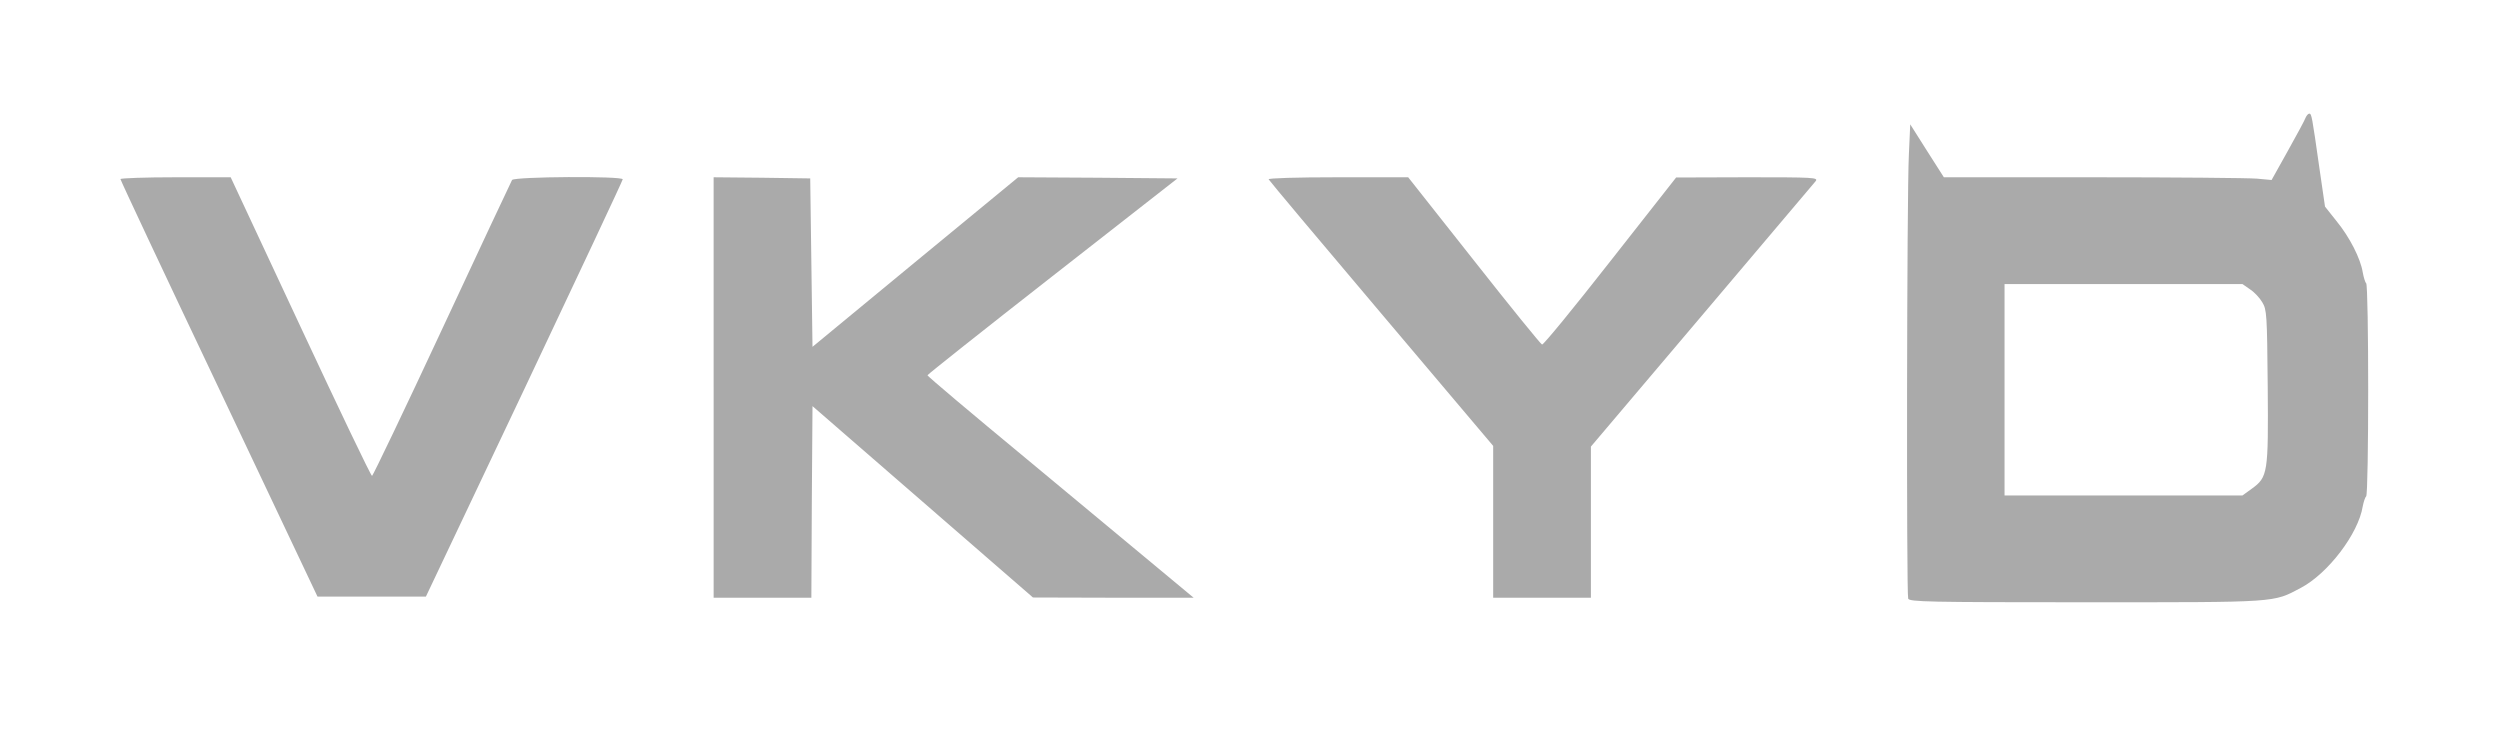 <?xml version="1.0" encoding="UTF-8"?>
<!DOCTYPE svg  PUBLIC '-//W3C//DTD SVG 20010904//EN'  'http://www.w3.org/TR/2001/REC-SVG-20010904/DTD/svg10.dtd'>
<svg width="100pt" height="30pt" version="1.0" fill="#aaaaaa" viewBox="-20 400 1100 250" xmlns="http://www.w3.org/2000/svg">
<g transform="translate(0 1080) scale(.1 -.1)">
<path d="m9945 6683c-3-10-39-76-78-146l-72-129-65 6c-36 3-360 6-721 6h-656l-74 116-74 117-6-134c-9-174-11-1932-3-1953 6-14 84-16 781-16 853 0 823-2 946 63 120 63 254 239 273 359 4 21 11 41 15 44 12 7 12 931 0 938-4 3-11 25-15 48-10 61-57 154-116 226l-50 63-25 172c-32 225-34 237-44 237-5 0-12-8-16-17zm-245-756c19-12 43-38 54-57 20-33 21-53 24-370 3-383 1-399-71-451l-40-29h-524-523v465 465h524 523l33-23z"/>
<path d="m330 6412c0-5 195-420 434-923l433-914h238 239l433 913c238 503 433 918 433 923 0 15-477 12-487-3-4-7-143-303-308-657s-304-644-308-645c-5 0-146 295-315 657l-307 657h-242c-134 0-243-4-243-8z"/>
<path d="m2940 5495v-925h215 215l2 422 3 421 970-842 353-1h354l-154 128c-84 70-348 289-585 486-238 197-433 361-432 365 0 3 248 200 550 436l550 430-351 3-350 2-453-373-452-373-5 370-5 371-212 3-213 2v-925z"/>
<path d="m5382 6411c2-5 225-271 496-591l492-582v-334-334h215 215v333 332l488 576c268 316 493 583 501 592 12 16-8 17-300 17l-314-1-290-369c-159-203-294-368-300-366-5 1-140 167-299 369l-290 367h-309c-185 0-307-4-305-9z"/>
</g>
</svg>

